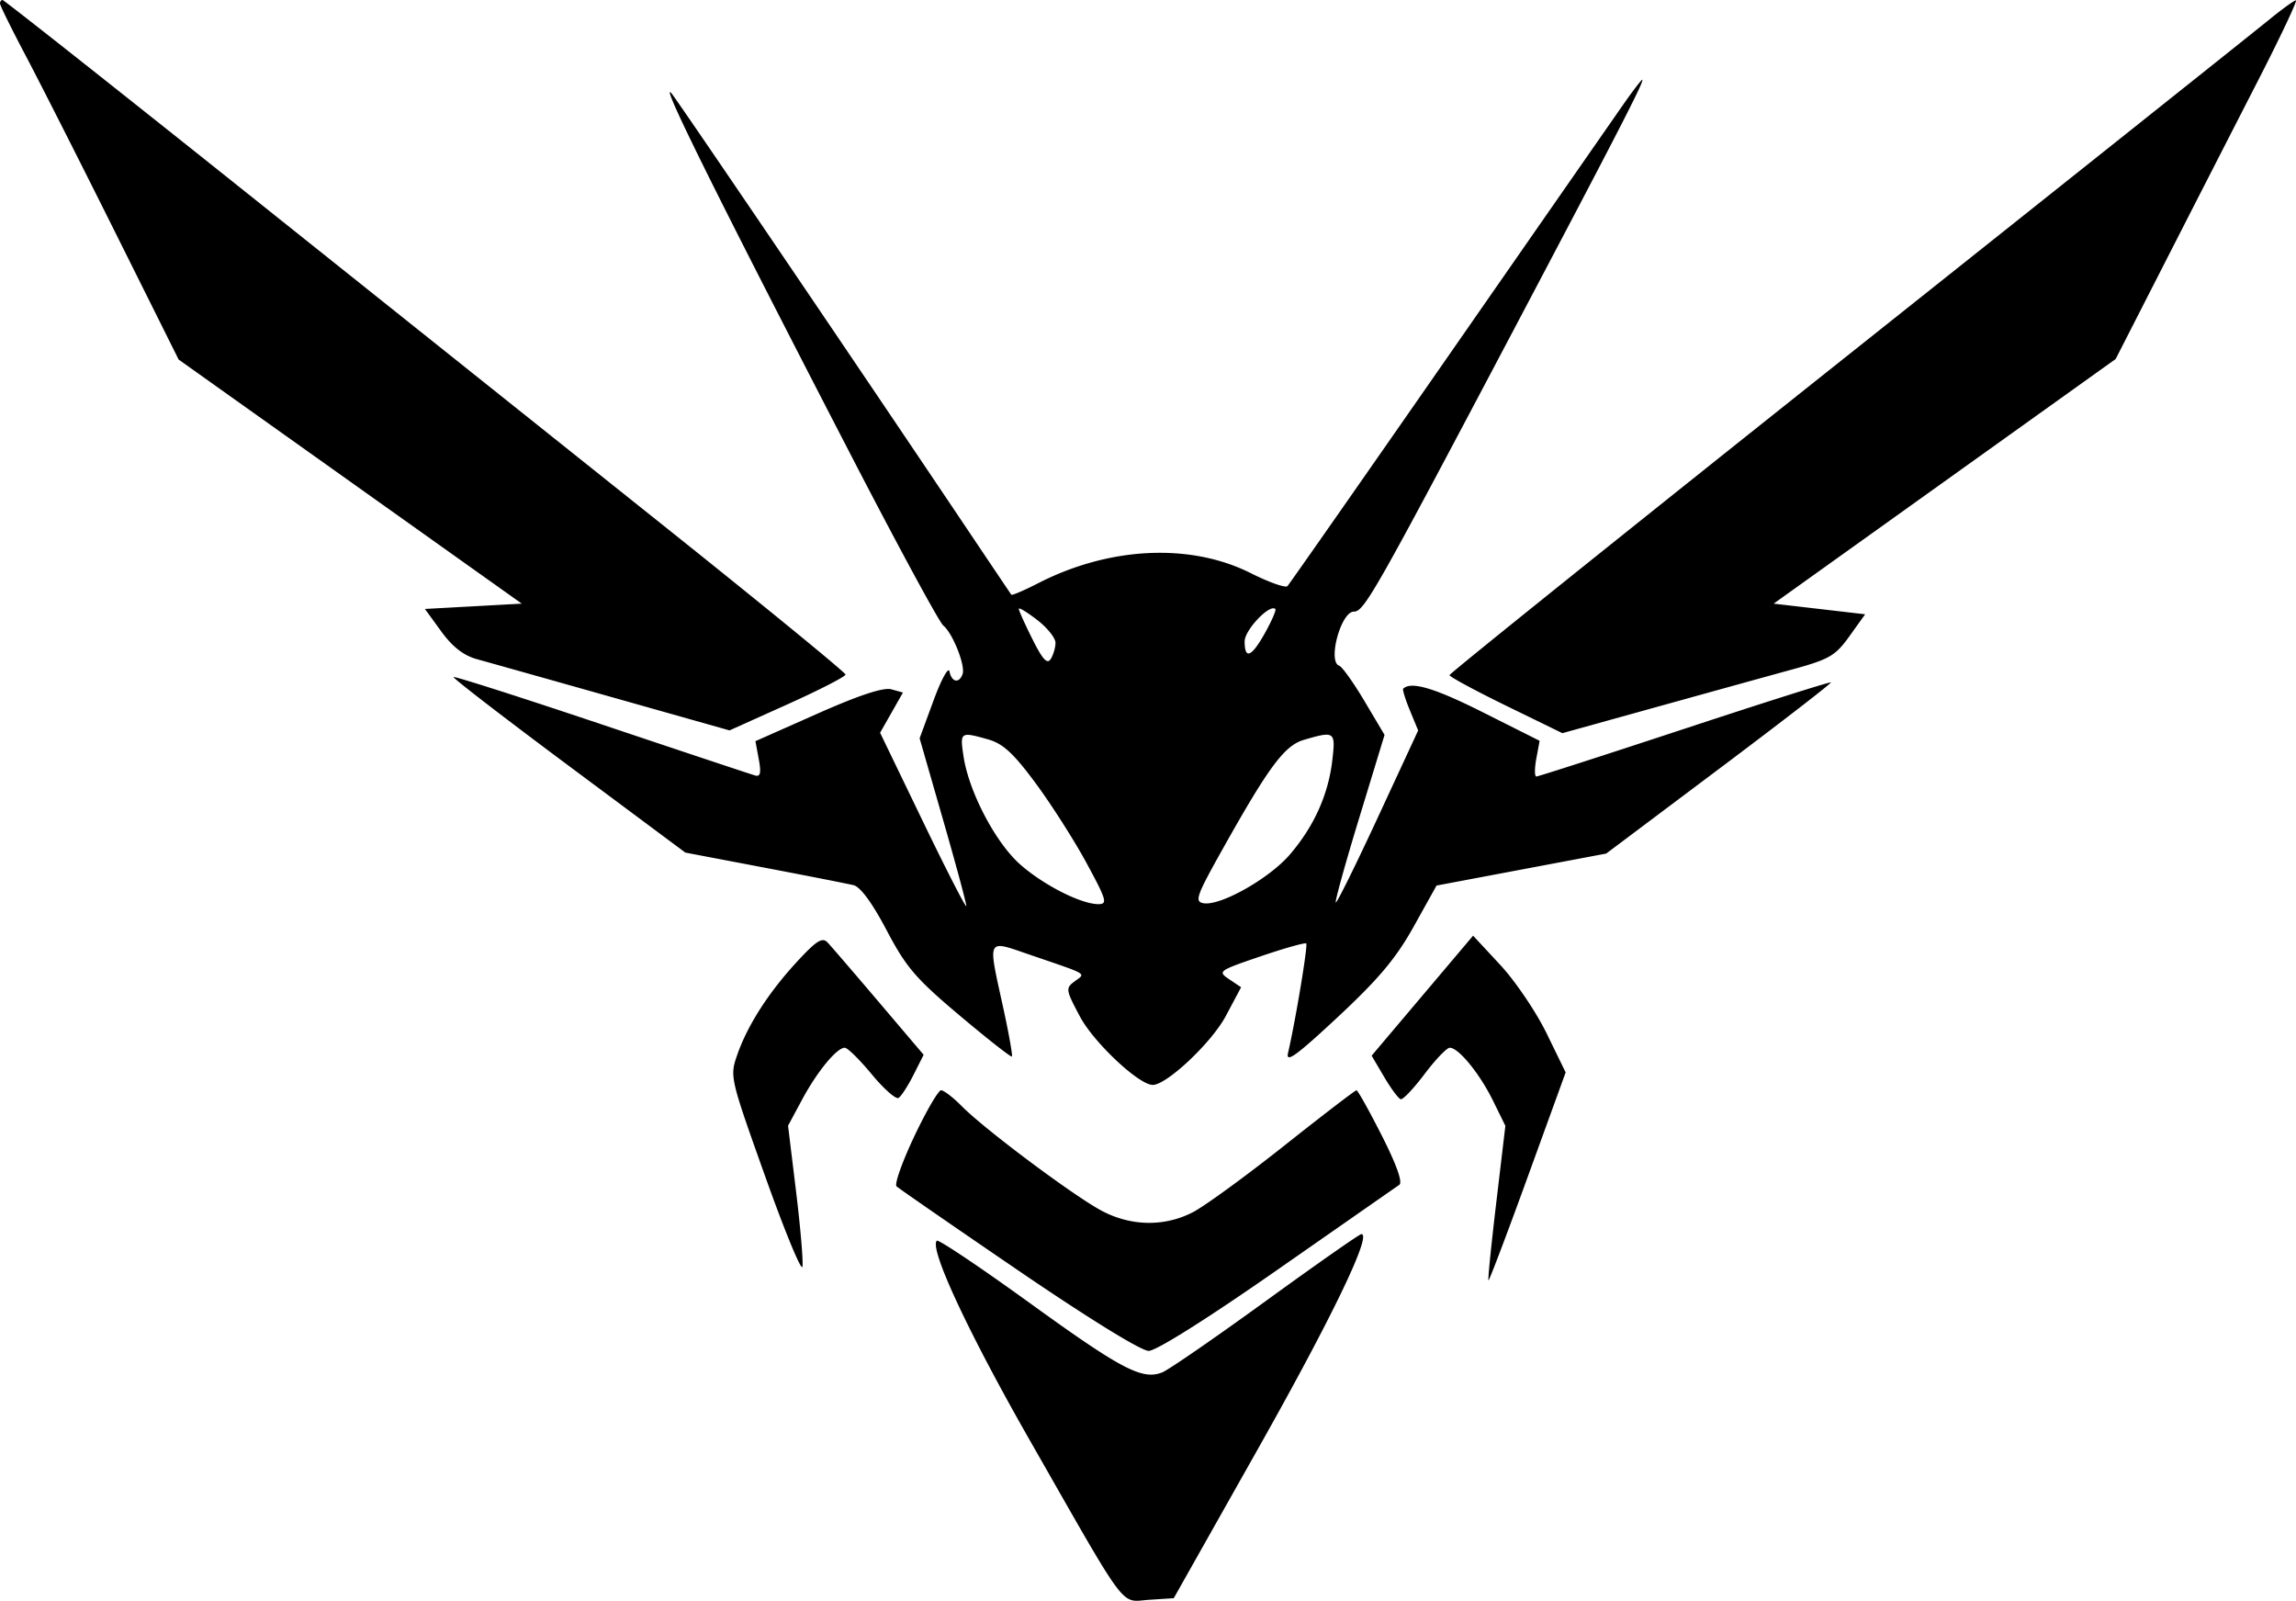 <?xml version="1.0" encoding="UTF-8"?>
<svg data-bbox="0 0 449 313" xmlns="http://www.w3.org/2000/svg" viewBox="0 0 449 313" height="313" width="449" data-type="shape">
    <g>
        <path d="M0 .686c0 .378 2.248 4.941 4.995 10.14 2.747 5.2 10.607 20.708 17.467 34.465l12.472 25.013 33.55 23.863 33.551 23.863-9.47.52-9.468.52 3.193 4.39c2.2 3.026 4.368 4.712 6.977 5.431 2.082.572 14.047 3.94 26.592 7.483l22.807 6.443 11.341-5.102c6.237-2.807 11.34-5.426 11.34-5.821 0-.394-16.059-13.534-35.688-29.199-19.629-15.666-56.606-45.18-82.173-65.589C21.918 16.698.776 0 .5 0 .225 0 0 .309 0 .686Zm443.6 3.28c-2.578 2.108-39.666 31.649-82.417 65.646-42.752 33.997-77.725 62.074-77.719 62.395.006.32 4.974 3.005 11.04 5.966l11.029 5.383 18.486-5.134c10.167-2.823 22.109-6.128 26.539-7.343 7.202-1.975 8.376-2.66 11.119-6.489l3.068-4.28-8.948-1.04-8.948-1.04 33.443-23.918 33.444-23.918 9.825-19.238a26966.58 26966.58 0 0 1 17.96-35.097c4.474-8.722 7.827-15.829 7.45-15.792-.377.037-2.794 1.791-5.371 3.9ZM317.37 20.538a88859.418 88859.418 0 0 0-34.186 49.136c-16.904 24.308-31.04 44.525-31.412 44.927-.37.402-3.612-.744-7.201-2.545-11.799-5.922-27.613-5.17-41.54 1.976-2.763 1.418-5.132 2.43-5.263 2.248-.133-.181-4.796-7.115-10.365-15.408-21.324-31.76-55.214-81.68-56.126-82.674-2.324-2.534 9.127 20.537 35.357 71.235 9.026 17.444 17.045 32.233 17.821 32.863 1.85 1.505 4.375 7.855 3.781 9.513-.677 1.89-2.14 1.592-2.558-.52-.197-1.001-1.591 1.528-3.1 5.626l-2.741 7.446 4.565 15.865c2.512 8.726 4.566 16.336 4.566 16.913 0 .576-3.793-6.807-8.429-16.408l-8.43-17.456 2.235-3.931 2.233-3.931-2.276-.633c-1.525-.424-6.293 1.146-14.426 4.754l-12.146 5.386.656 3.542c.49 2.65.317 3.449-.691 3.172-.74-.204-14.241-4.696-30.002-9.983-15.76-5.287-28.808-9.458-28.994-9.269-.187.188 9.935 7.989 22.493 17.333l22.833 16.991 15.405 2.932c8.472 1.612 16.348 3.161 17.499 3.444 1.339.328 3.673 3.514 6.472 8.831 3.803 7.228 5.675 9.412 14.273 16.652 5.443 4.584 10.038 8.191 10.212 8.016.172-.176-.597-4.495-1.711-9.597-3.031-13.879-3.367-13.239 5.375-10.25 11.498 3.931 10.8 3.515 8.628 5.134-1.824 1.359-1.783 1.636 1.027 6.916 2.696 5.066 11.52 13.348 14.223 13.348 2.741 0 11.53-8.287 14.288-13.472l2.992-5.623-2.346-1.576c-2.276-1.531-2.093-1.663 6.176-4.477 4.687-1.594 8.695-2.723 8.909-2.507.353.357-2.116 15.198-3.565 21.426-.473 2.037 1.637.509 9.753-7.057 8-7.459 11.374-11.482 14.826-17.675l4.468-8.02 16.589-3.127 16.589-3.128 22.112-16.595c12.161-9.126 21.987-16.721 21.834-16.876-.153-.154-13.029 3.923-28.613 9.061-15.582 5.138-28.628 9.341-28.99 9.341-.362 0-.366-1.57-.011-3.49l.646-3.49-11.127-5.588c-9.445-4.745-14.005-6.094-15.551-4.601-.174.168.413 2.075 1.305 4.237l1.622 3.931-7.881 16.994c-4.335 9.347-8.039 16.834-8.232 16.639-.192-.196 1.874-7.648 4.595-16.56l4.944-16.205-3.914-6.589c-2.153-3.625-4.38-6.747-4.95-6.939-2.318-.783.332-10.576 2.863-10.577 2.016-.001 4.07-3.624 31.537-55.634 20.253-38.348 25.397-48.356 24.856-48.356-.182 0-1.884 2.222-3.781 4.94ZM206.412 125.693c-.009.933-.427 2.354-.93 3.158-.683 1.092-1.585.118-3.579-3.866-1.465-2.929-2.665-5.599-2.665-5.934 0-.333 1.618.643 3.595 2.17 1.977 1.526 3.587 3.538 3.579 4.472Zm41.01-2.012c-2.665 4.801-4.023 5.381-4.023 1.715 0-2.212 4.935-7.395 6.007-6.309.199.202-.693 2.269-1.984 4.594Zm-54.2 20.891c2.918.82 4.964 2.705 9.307 8.573 3.061 4.137 7.534 11.149 9.939 15.581 3.934 7.249 4.168 8.059 2.332 8.059-3.375 0-10.667-3.692-15.262-7.729-4.82-4.235-10.055-14.194-11.107-21.128-.733-4.832-.653-4.888 4.791-3.356Zm67.315 4.135c-.783 6.685-3.599 12.922-8.309 18.396-4.035 4.691-13.562 10.063-16.857 9.506-1.82-.309-1.431-1.398 3.85-10.812 8.95-15.949 11.995-20.03 15.768-21.135 6.05-1.771 6.213-1.652 5.548 4.045Zm-104.642 39.296c-5.601 6.063-9.7 12.445-11.722 18.247-1.475 4.234-1.429 4.434 5.479 23.807 3.831 10.746 7.104 18.67 7.274 17.609.168-1.062-.396-7.696-1.255-14.741l-1.562-12.812 2.736-5.089c2.959-5.505 6.788-10.161 8.357-10.161.54 0 2.916 2.34 5.281 5.201 2.365 2.859 4.725 4.934 5.245 4.609.52-.326 1.834-2.356 2.921-4.512l1.975-3.92-8.758-10.308c-4.818-5.669-9.33-10.913-10.027-11.65-1.025-1.084-2.167-.369-5.944 3.72Zm122.259 6.68-9.921 11.734 2.447 4.153c1.345 2.284 2.804 4.246 3.244 4.358.439.114 2.539-2.104 4.666-4.929 2.126-2.825 4.344-5.136 4.927-5.136 1.718 0 5.84 5.049 8.446 10.346l2.424 4.924-1.778 14.983c-.978 8.24-1.668 15.098-1.535 15.238.133.14 3.585-8.953 7.671-20.207l7.43-20.462-3.728-7.637c-2.05-4.2-6.123-10.216-9.05-13.368l-5.323-5.731-9.92 11.734Zm-99.362 27.511c-2.349 4.957-3.909 9.354-3.466 9.771.442.417 11.165 7.827 23.828 16.465 13.677 9.33 24.018 15.708 25.471 15.708 1.476 0 11.466-6.289 25.189-15.859 12.508-8.721 23.23-16.195 23.825-16.606.698-.481-.519-3.912-3.411-9.619-2.473-4.879-4.705-8.872-4.96-8.872-.254 0-6.62 4.881-14.145 10.846-7.525 5.964-15.559 11.814-17.851 12.998-5.5 2.842-11.974 2.765-17.685-.21-5.318-2.769-22.963-15.932-27.457-20.483-1.711-1.732-3.552-3.151-4.089-3.151-.538 0-2.901 4.056-5.249 9.012Zm68.715 32.208c-9.885 7.173-18.981 13.443-20.213 13.935-3.9 1.558-7.942-.559-25.974-13.599-9.662-6.987-17.816-12.451-18.121-12.143-1.507 1.527 6.152 17.956 18.23 39.102 19.454 34.06 17.529 31.487 23.278 31.112l4.828-.315 16.432-29.133c14.527-25.755 22.445-42.205 20.241-42.05-.401.028-8.816 5.919-18.701 13.091Z" clip-rule="evenodd" fill-rule="evenodd"/>
    </g>
</svg>
